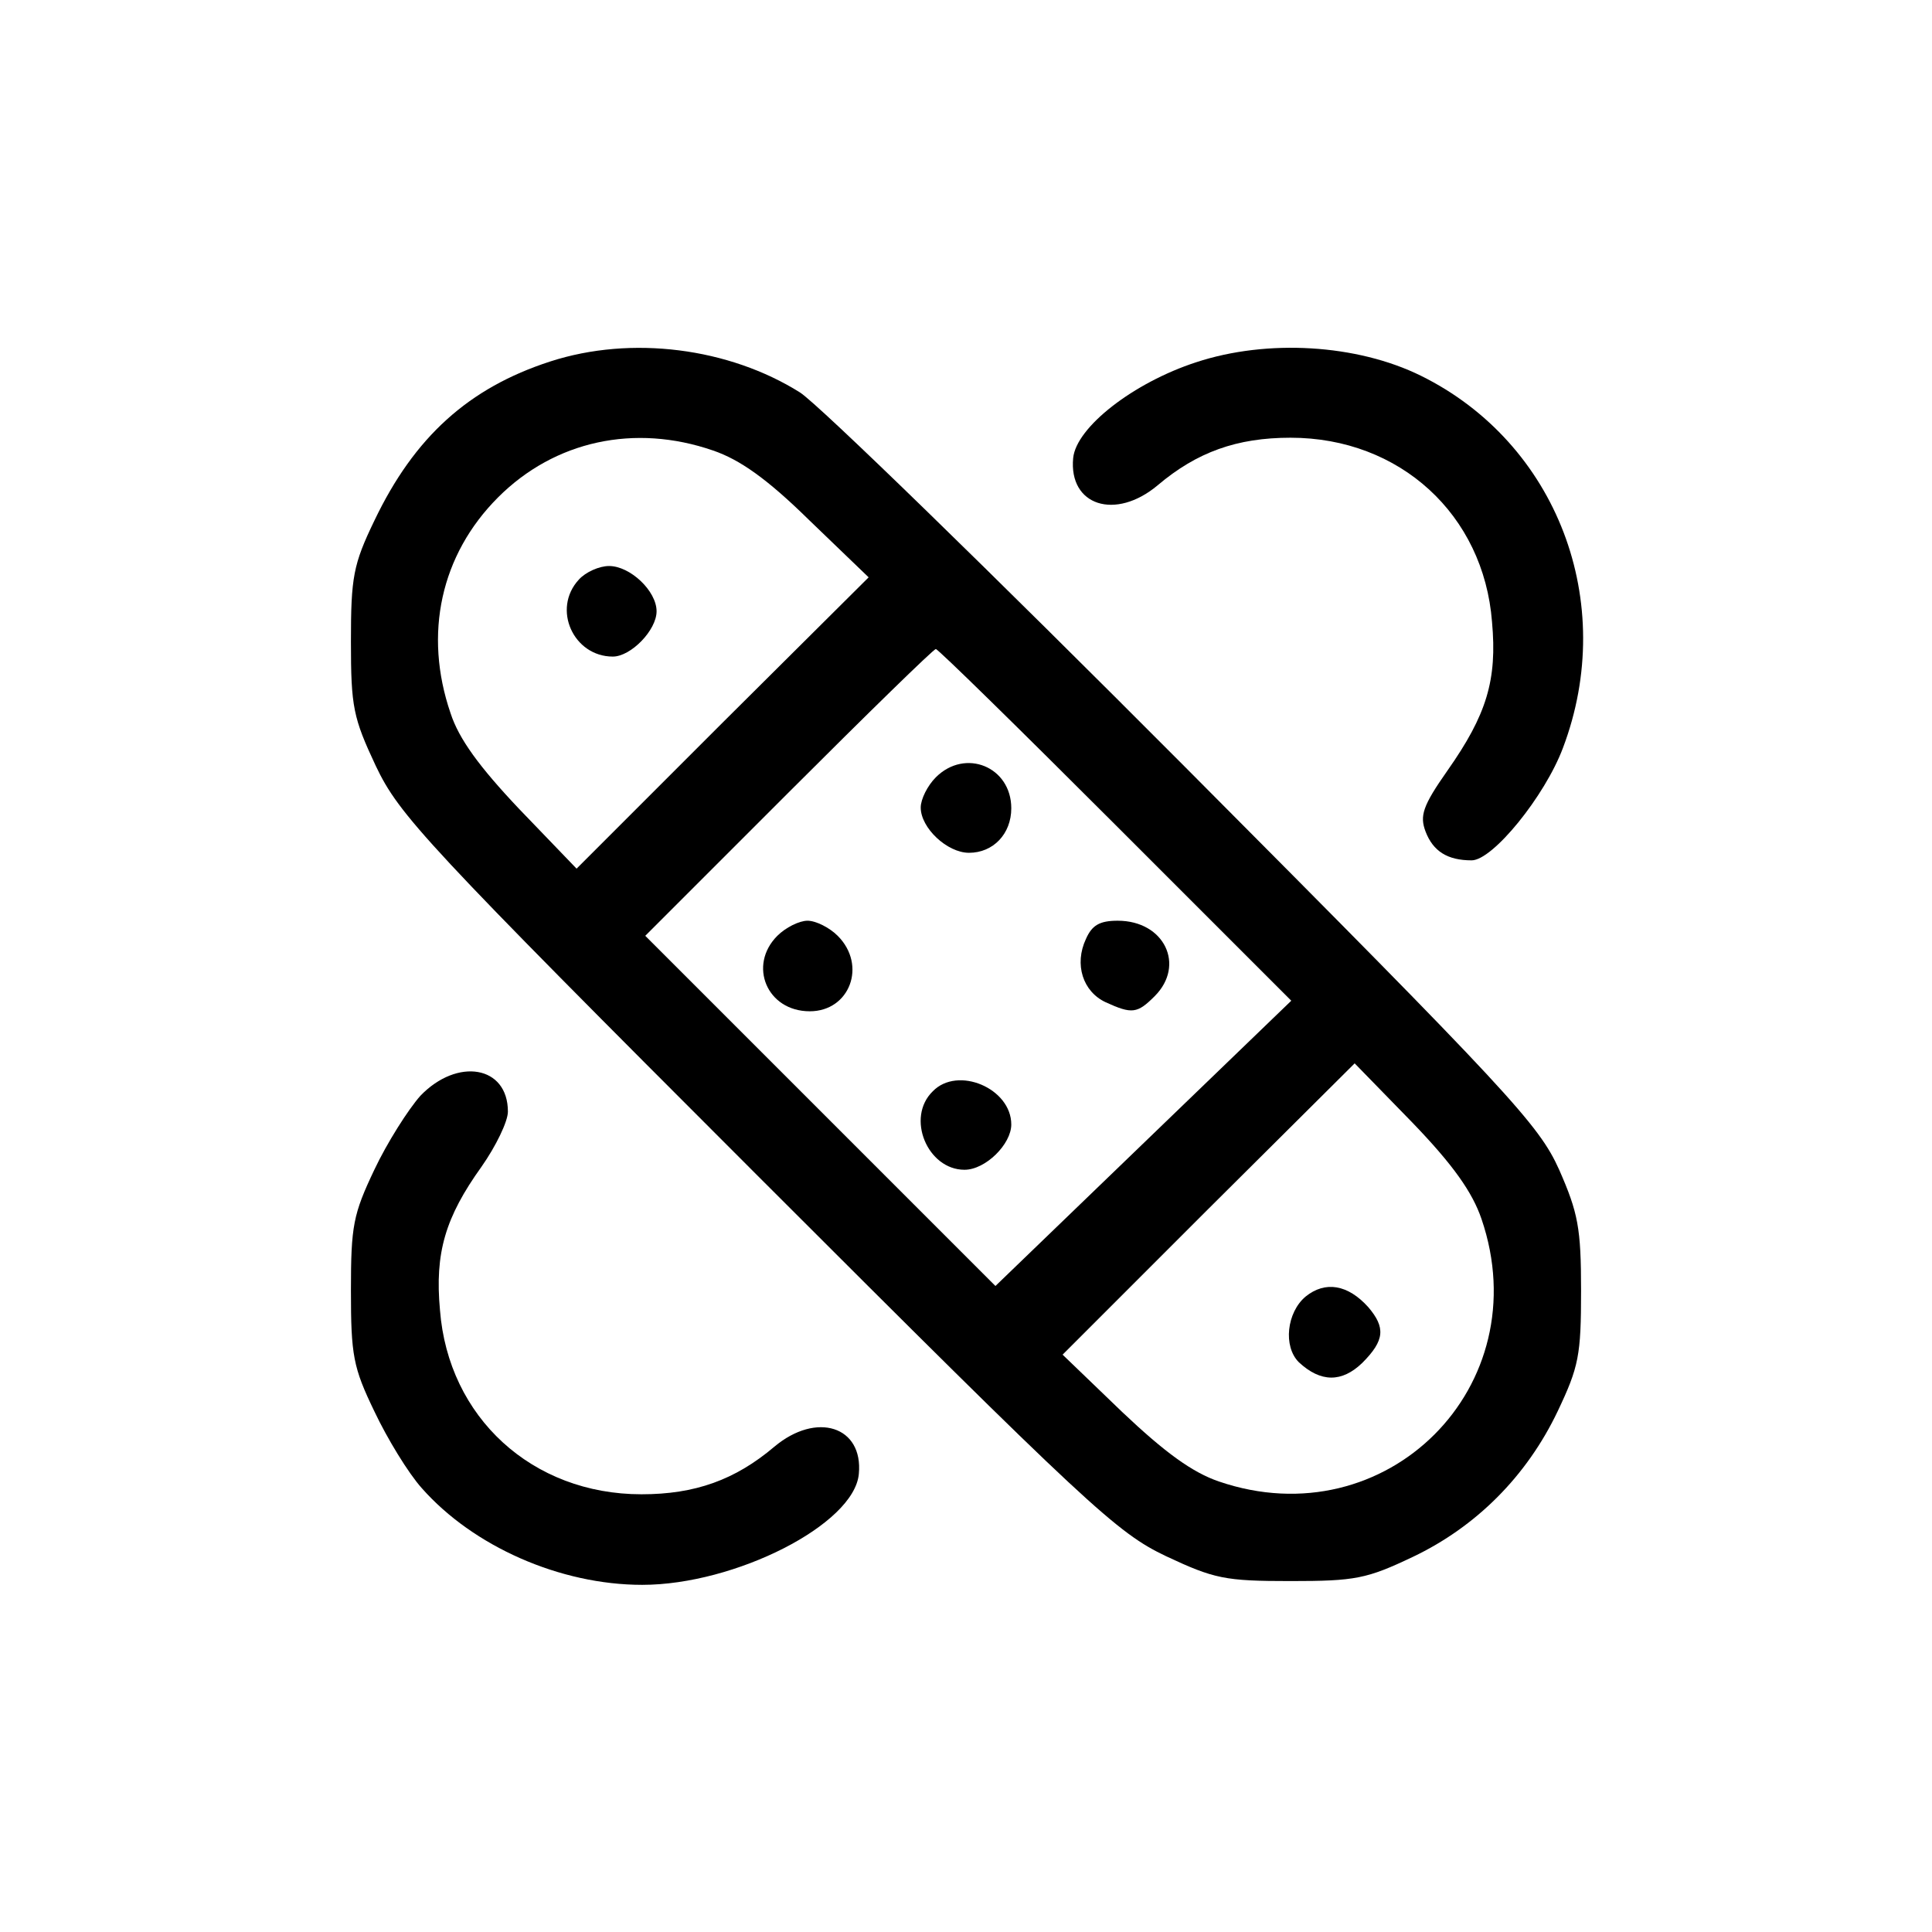 <?xml version="1.0" standalone="no"?>
<!DOCTYPE svg PUBLIC "-//W3C//DTD SVG 20010904//EN"
 "http://www.w3.org/TR/2001/REC-SVG-20010904/DTD/svg10.dtd">
<svg version="1.0" xmlns="http://www.w3.org/2000/svg"
 width="256pt" height="256pt" viewBox="0 0 256 256"
 preserveAspectRatio="xMidYMid meet">

<g transform="translate(0,256) scale(0.1,-0.1)"
fill="#000000" stroke="none">
<path d="M729 2081 c-108 -35 -180 -100 -233 -211 -28 -58 -31 -75 -31 -160 0
-87 3 -101 33 -165 31 -65 64 -101 505 -542 441 -441 477 -474 542 -505 64
-30 78 -33 165 -33 86 0 101 3 162 32 84 40 151 107 192 193 28 59 31 74 31
160 0 83 -4 103 -29 160 -27 60 -65 101 -495 533 -256 257 -486 481 -511 497
-94 59 -223 76 -331 41z m216 -118 c35 -12 71 -37 127 -92 l79 -76 -194 -193
-193 -193 -76 79 c-53 56 -80 93 -91 127 -36 105 -13 210 63 286 75 75 181 98
285 62z m533 -496 l233 -233 -196 -189 -196 -189 -232 232 -232 232 190 190
c104 104 192 190 195 190 3 0 110 -105 238 -233z m485 -522 c76 -222 -126
-424 -348 -348 -35 12 -71 38 -128 92 l-79 76 193 193 194 193 76 -78 c55 -57
80 -93 92 -128z"/>
<path d="M767 1792 c-36 -39 -7 -102 45 -102 24 0 58 35 58 60 0 27 -35 60
-63 60 -13 0 -31 -8 -40 -18z"/>
<path d="M1240 1530 c-11 -11 -20 -29 -20 -40 0 -27 35 -60 64 -60 32 0 56 25
56 59 0 55 -61 80 -100 41z"/>
<path d="M1030 1320 c-39 -39 -14 -100 43 -100 53 0 76 61 37 100 -11 11 -29
20 -40 20 -11 0 -29 -9 -40 -20z"/>
<path d="M1439 1316 c-16 -34 -4 -70 26 -84 35 -16 42 -15 65 8 41 41 13 100
-49 100 -24 0 -34 -6 -42 -24z"/>
<path d="M1236 1114 c-36 -35 -7 -104 42 -104 28 0 62 34 62 60 0 48 -71 78
-104 44z"/>
<path d="M1730 842 c-25 -21 -30 -66 -9 -87 29 -27 57 -27 84 -1 30 30 31 47
8 74 -27 30 -57 35 -83 14z"/>
<path d="M1585 2080 c-83 -27 -159 -86 -163 -127 -6 -63 56 -83 112 -36 52 44
105 63 176 63 145 0 256 -102 267 -244 7 -77 -7 -123 -59 -197 -33 -47 -37
-60 -29 -81 10 -26 29 -38 61 -38 28 0 97 85 121 149 73 193 -8 404 -188 493
-85 42 -204 49 -298 18z"/>
<path d="M557 1108 c-16 -18 -44 -62 -61 -98 -28 -59 -31 -74 -31 -160 0 -86
3 -102 31 -160 17 -36 45 -82 63 -102 68 -77 183 -128 292 -128 123 0 281 80
287 147 6 63 -56 83 -112 36 -52 -44 -105 -63 -176 -63 -145 0 -256 102 -267
244 -7 76 7 123 55 190 19 27 35 60 35 73 0 61 -67 72 -116 21z"/>
</g>
</svg>
